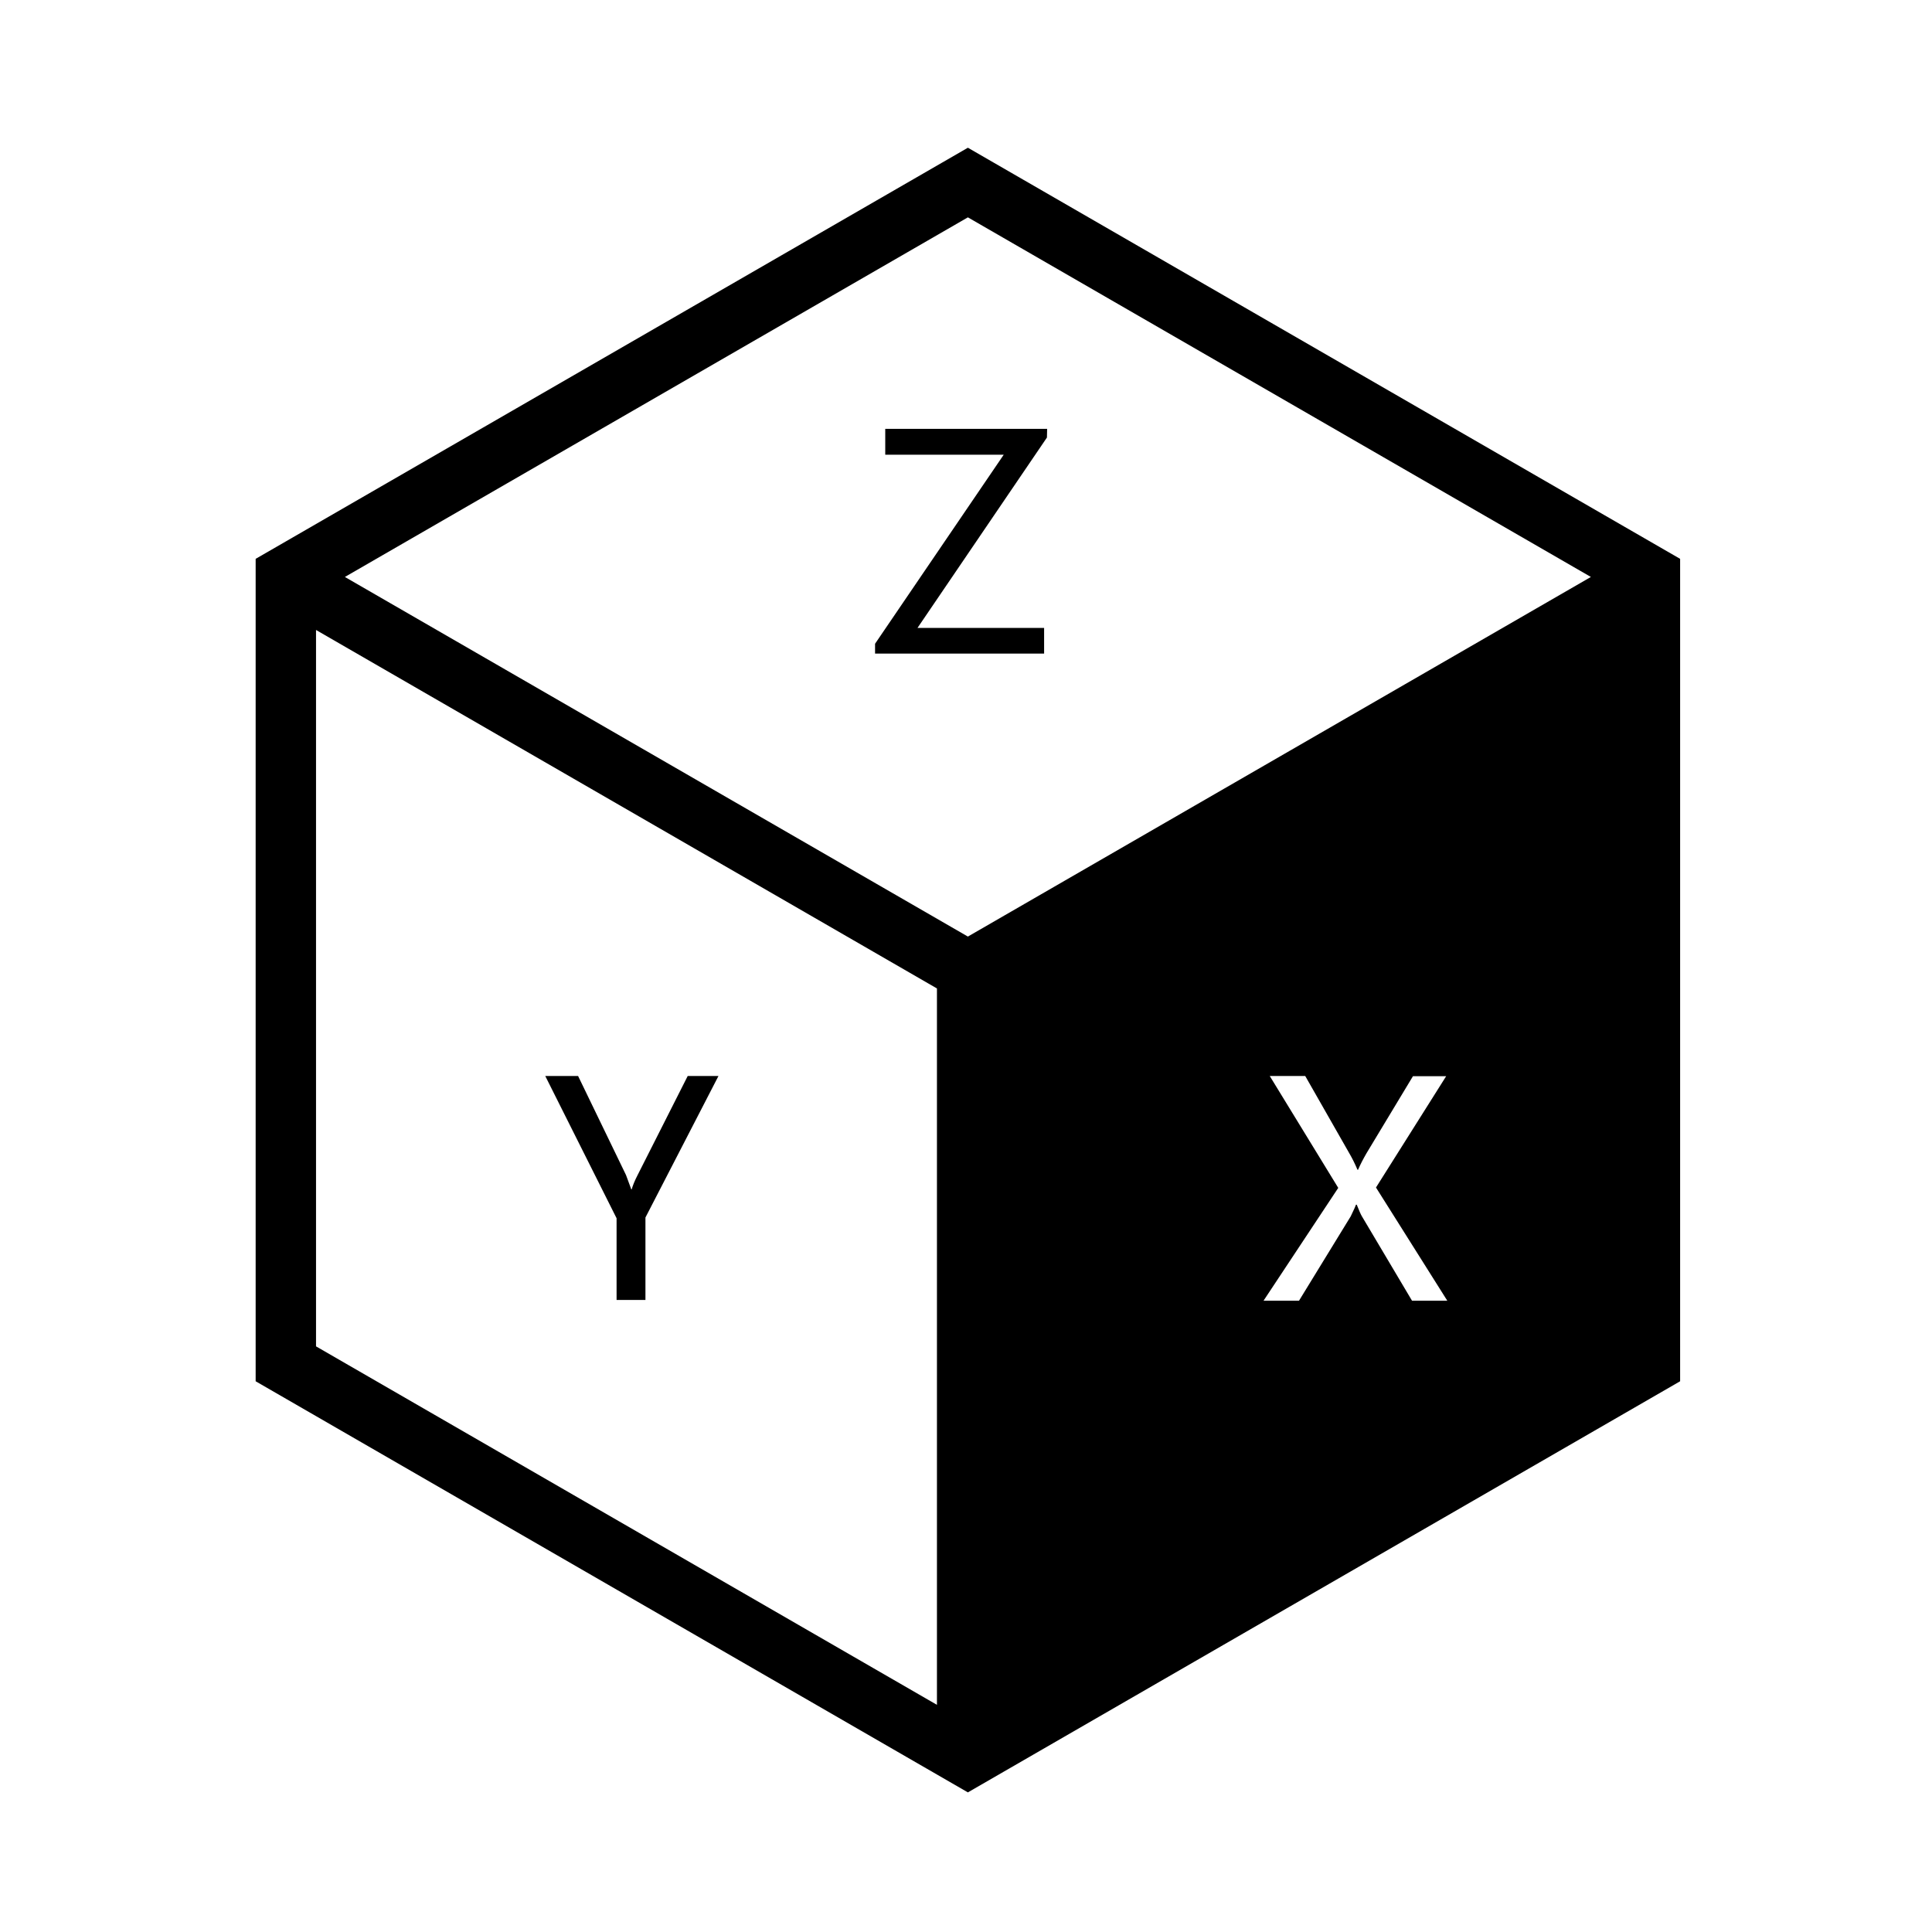 <?xml version="1.0" standalone="no"?><!DOCTYPE svg PUBLIC "-//W3C//DTD SVG 1.1//EN" "http://www.w3.org/Graphics/SVG/1.1/DTD/svg11.dtd"><svg t="1576066148421" class="icon" viewBox="0 0 1024 1024" version="1.1" xmlns="http://www.w3.org/2000/svg" p-id="25158" xmlns:xlink="http://www.w3.org/1999/xlink" width="200" height="200"><defs><style type="text/css"></style></defs><path d="M554.9 231.9l-68.6 100.9h67.1v13.6h-89.6v-5.2L532 241h-62.8v-13.7H555l-0.1 4.6zM380.8 570.3l-38.7 75V689h-15.3v-43.3L289 570.3h17.4l25.4 52.5c0 0.1 1 2.6 2.8 7.6h0.2c0.6-2.1 1.6-4.6 3.1-7.5l26.6-52.6h16.3z" p-id="25159"></path><path d="M513.1 513.5l-0.2 416.7 363-209.3V305.2L513.1 513.5z m235.3 175.9l-26.6-44.8c-0.6-1-1.5-3.1-2.7-6.1h-0.4c-0.1 0.4-1 2.5-2.8 6.2l-27.4 44.7h-18.8l39.6-59.8-36.3-59.3h18.8l23.5 41.2c1.4 2.4 2.8 5.2 4.2 8.5h0.3c1.2-2.8 2.7-5.7 4.5-8.8l24.6-40.8h17.6l-37.2 59 37.8 60h-18.7z" p-id="25160"></path><path d="M513 78.3L135.5 296.2v435.9L513 950l377.5-217.9V296.2L513 78.3z m330.2 227.5L513 496.4 182.8 305.8 513 115.2l330.2 190.6z m-675.7 28.1l329.1 190v379.7l-329.1-190V333.9zM528.6 904V524.4L858.4 334v379.7L528.6 904z" p-id="25161"></path></svg>